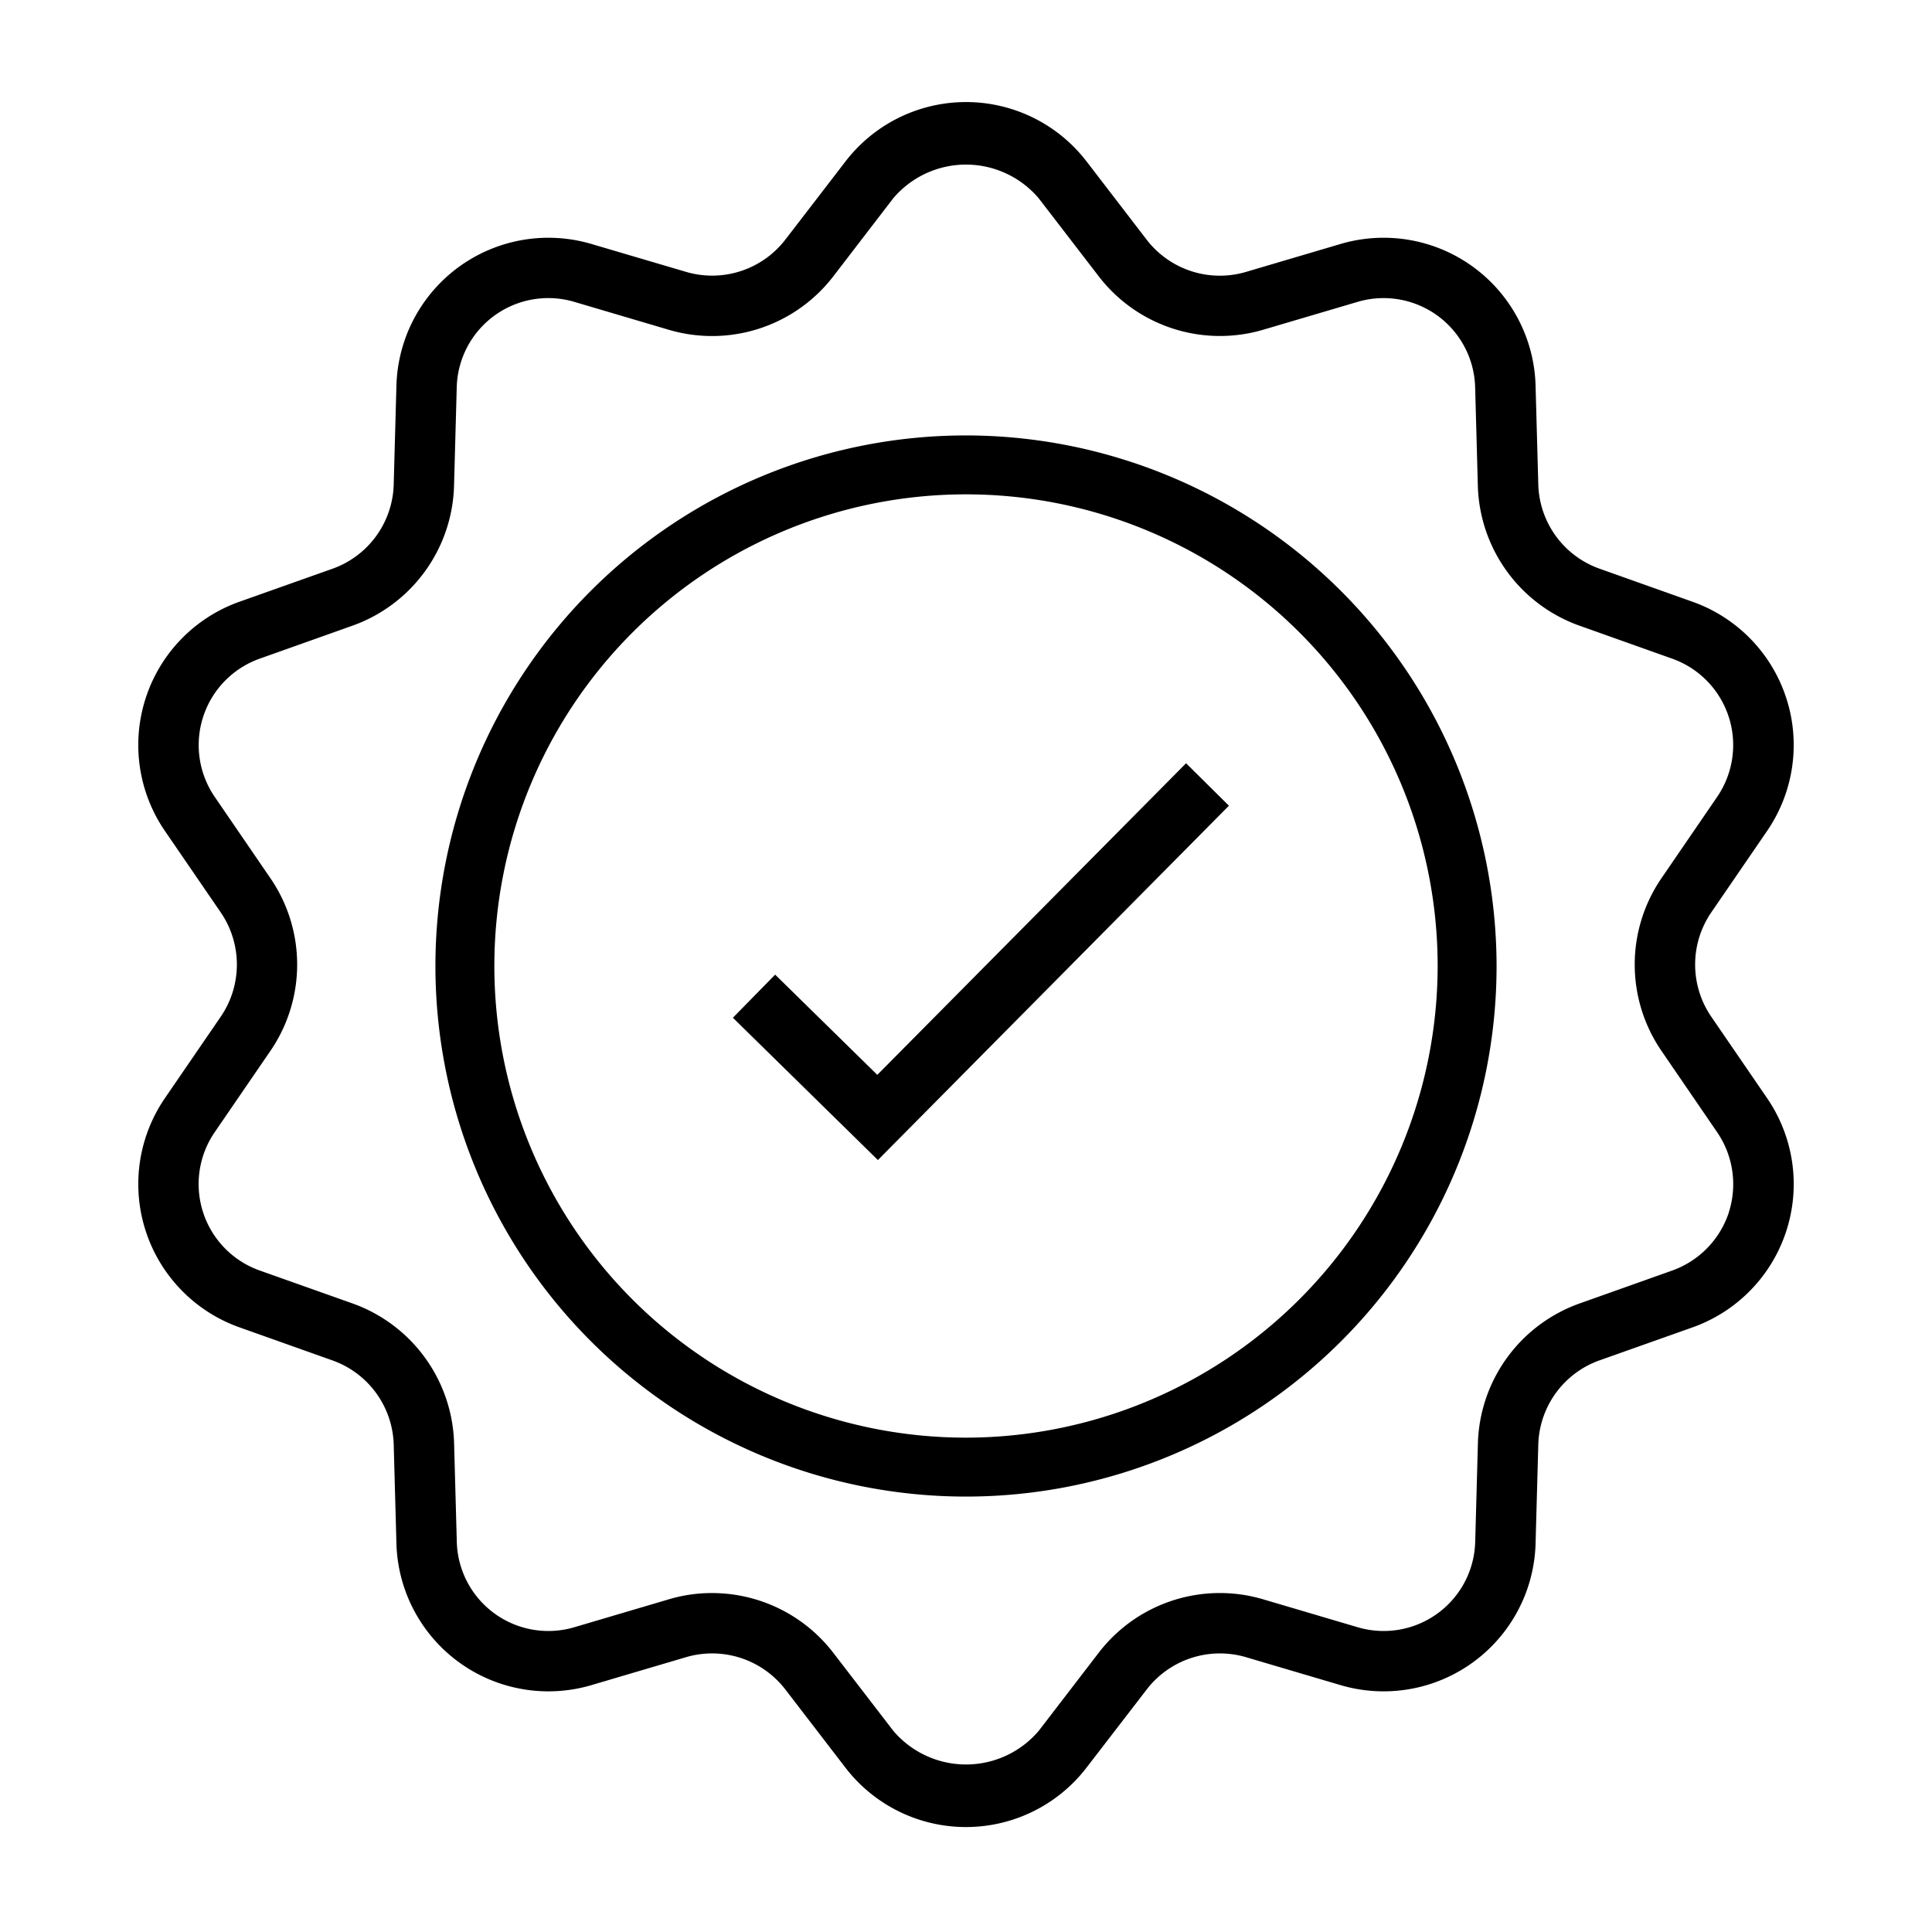 <svg xmlns="http://www.w3.org/2000/svg" viewBox="0 0 32 32"><path d="M16 7.212A8.788 8.788 0 1 0 24.788 16 8.798 8.798 0 0 0 16 7.212zm0 16.6A7.812 7.812 0 1 1 23.812 16 7.82 7.82 0 0 1 16 23.812zm3.645-11.17.71.703-5.814 5.869-2.402-2.357.7-.714 1.692 1.66zm8.695 4.192a1.53 1.53 0 0 1 0-1.716l.928-1.354a2.518 2.518 0 0 0-1.234-3.797l-1.547-.55a1.526 1.526 0 0 1-1.008-1.389l-.045-1.64a2.518 2.518 0 0 0-3.23-2.347l-1.574.465a1.53 1.53 0 0 1-1.633-.53l-1-1.302a2.518 2.518 0 0 0-3.993 0l-1.001 1.301a1.53 1.53 0 0 1-1.633.53l-1.574-.464a2.518 2.518 0 0 0-3.23 2.347l-.045 1.64a1.526 1.526 0 0 1-1.008 1.39l-1.548.549a2.518 2.518 0 0 0-1.233 3.797l.928 1.354a1.53 1.53 0 0 1 0 1.716l-.928 1.354a2.518 2.518 0 0 0 1.234 3.797l1.547.55a1.526 1.526 0 0 1 1.008 1.389l.045 1.64a2.518 2.518 0 0 0 3.23 2.347l1.574-.465a1.53 1.53 0 0 1 1.633.531l1 1.301a2.518 2.518 0 0 0 3.993 0l1.001-1.3a1.53 1.53 0 0 1 1.633-.532l1.574.465a2.518 2.518 0 0 0 3.23-2.347l.045-1.64a1.526 1.526 0 0 1 1.008-1.39l1.548-.549a2.518 2.518 0 0 0 1.233-3.797zm.295 3.248a1.529 1.529 0 0 1-.935.961l-1.547.55a2.534 2.534 0 0 0-1.674 2.303l-.045 1.642a1.517 1.517 0 0 1-1.947 1.414l-1.574-.465a2.529 2.529 0 0 0-2.709.88l-1 1.302a1.58 1.58 0 0 1-2.407 0l-1.001-1.301a2.533 2.533 0 0 0-2.005-.982 2.486 2.486 0 0 0-.704.101l-1.574.465a1.517 1.517 0 0 1-1.947-1.415l-.045-1.64a2.534 2.534 0 0 0-1.674-2.305L4.3 21.043a1.519 1.519 0 0 1-.744-2.29l.927-1.353a2.53 2.53 0 0 0 0-2.848l-.927-1.354A1.519 1.519 0 0 1 4.3 10.91l1.547-.55A2.534 2.534 0 0 0 7.52 8.057l.045-1.641A1.517 1.517 0 0 1 9.513 5l1.574.465a2.533 2.533 0 0 0 2.709-.88l1-1.302a1.579 1.579 0 0 1 2.407 0l1.001 1.301a2.533 2.533 0 0 0 2.71.88L22.486 5a1.517 1.517 0 0 1 1.947 1.415l.045 1.64a2.534 2.534 0 0 0 1.674 2.305l1.546.55a1.519 1.519 0 0 1 .744 2.288l-.927 1.354a2.53 2.53 0 0 0 0 2.848l.927 1.354a1.525 1.525 0 0 1 .192 1.328z"/><path fill="none" d="M0 0h32v32H0z"/></svg>